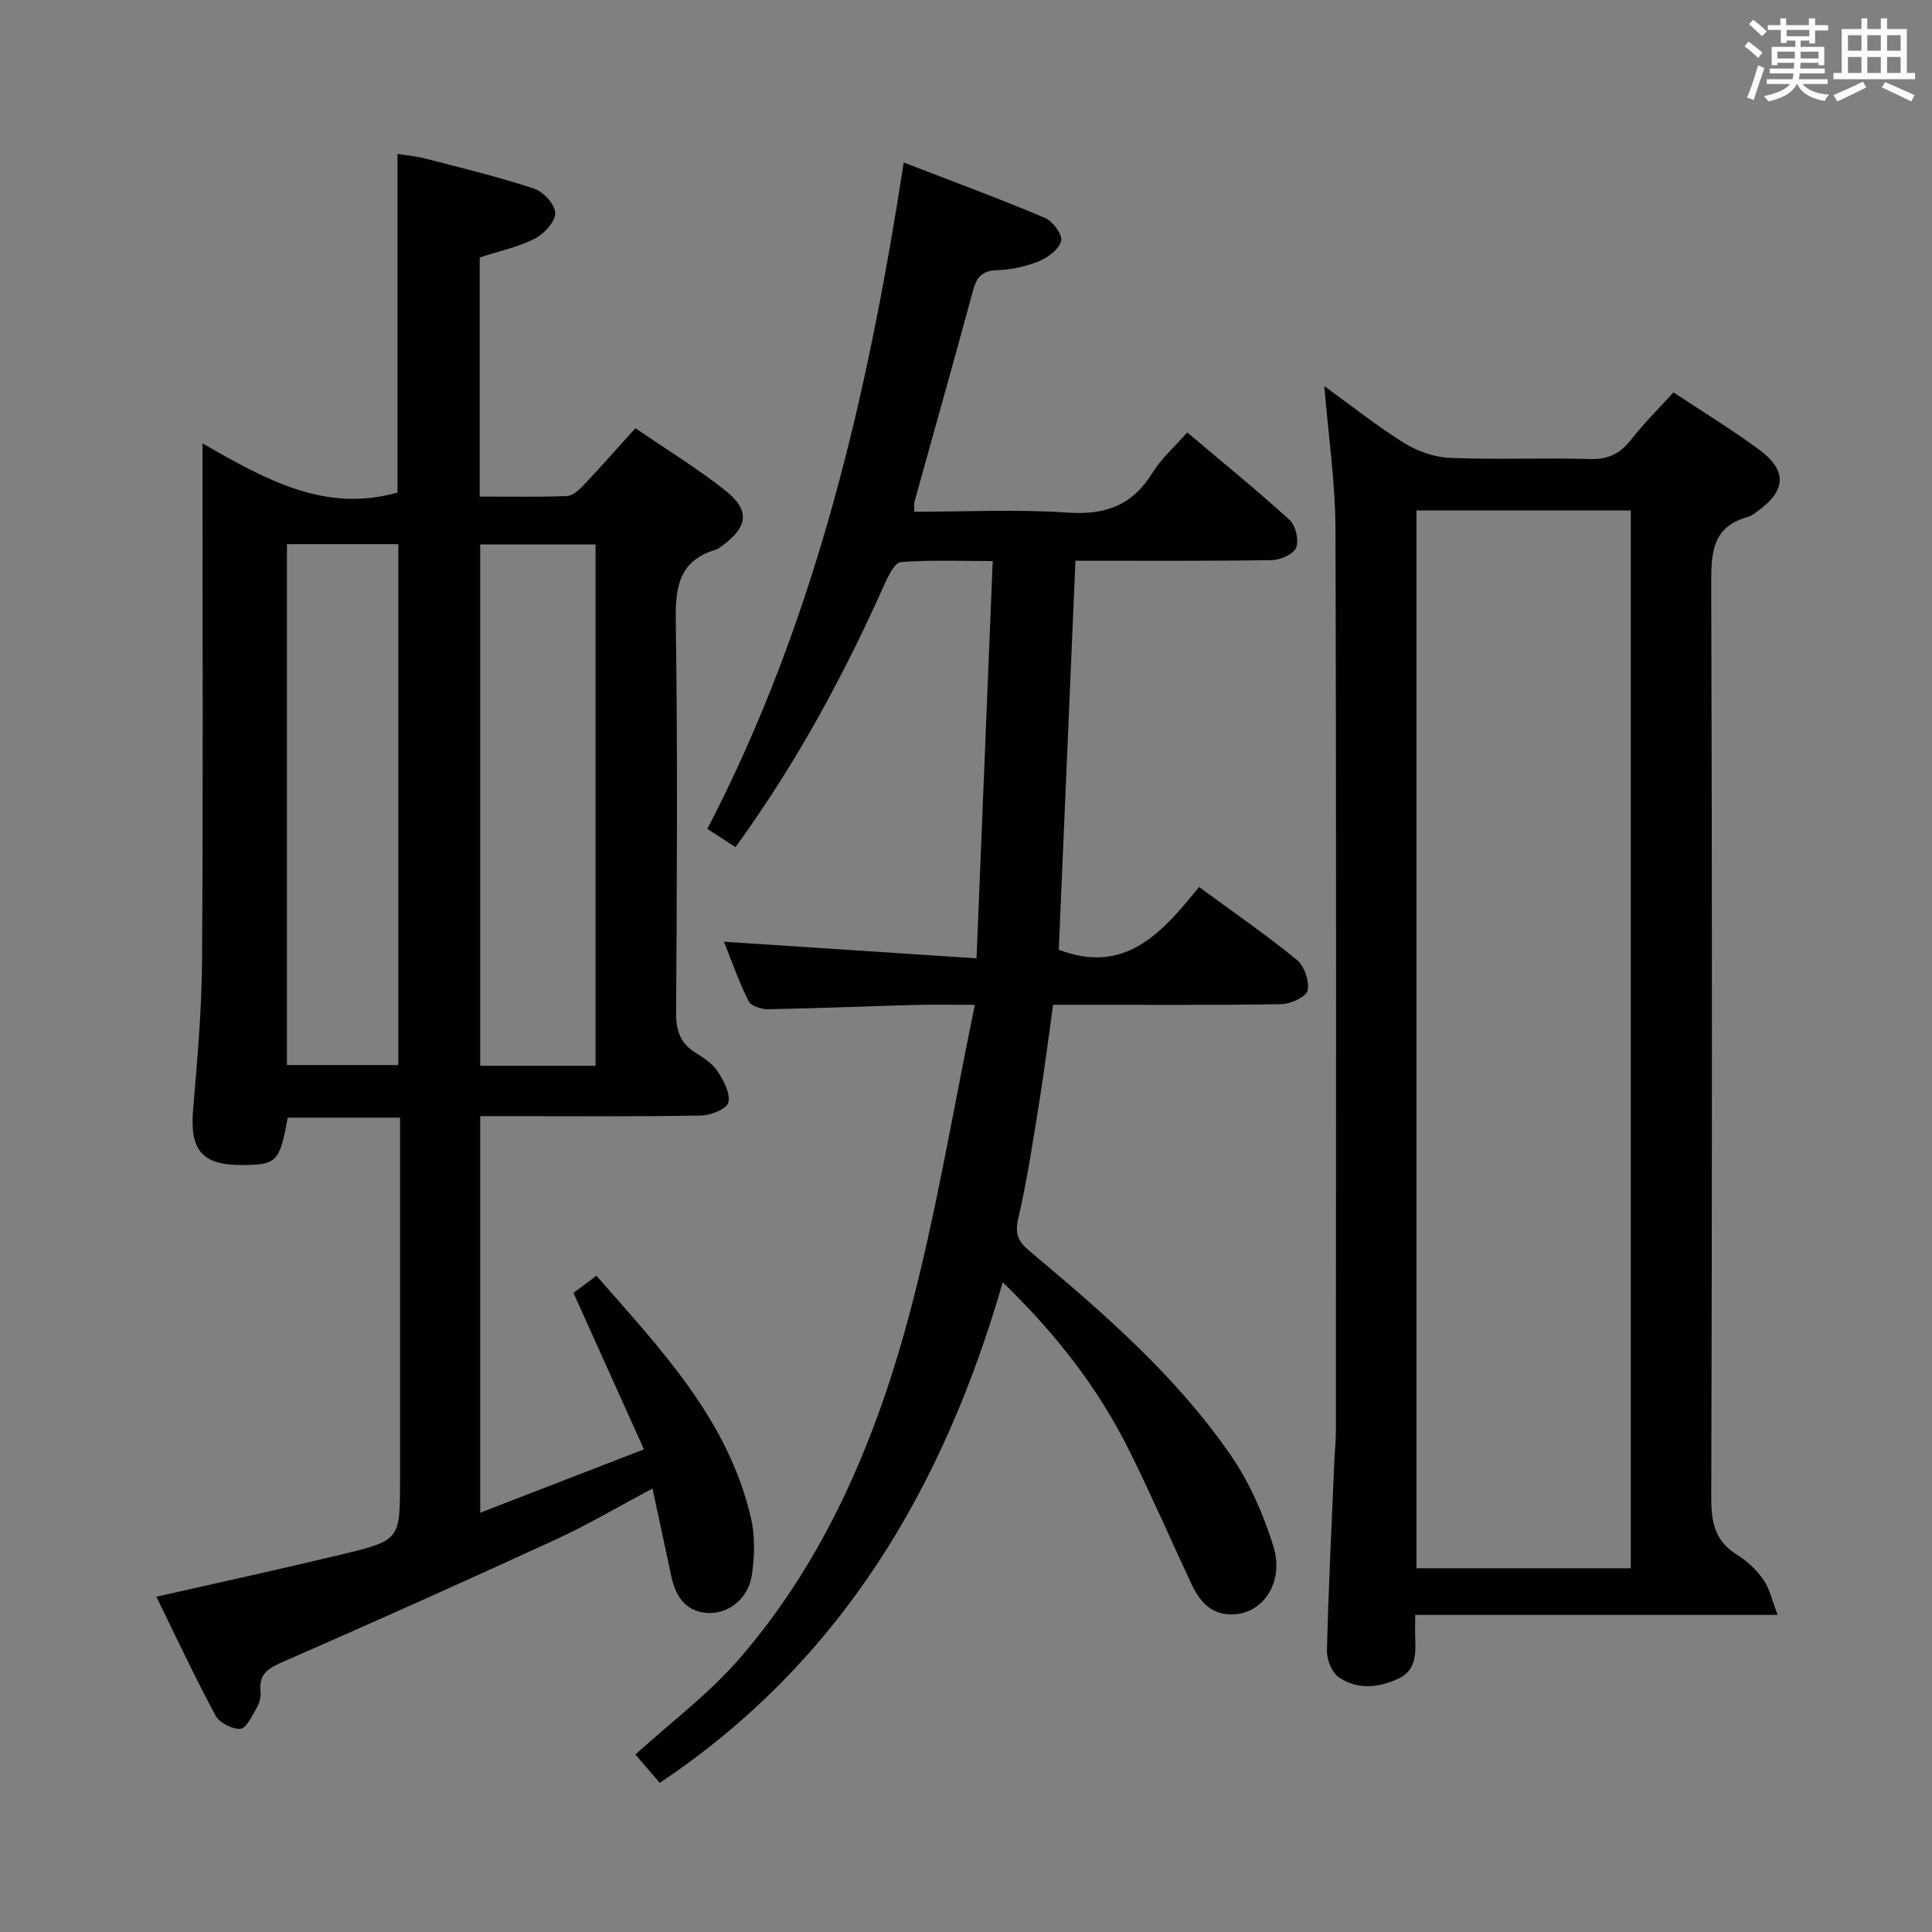 <svg enable-background="new 0 0 400 400" viewBox="0 0 400 400" xmlns="http://www.w3.org/2000/svg"><rect x="0" y="0" width="400" height="400" fill="#808080" stroke="none"/><g fill="#010100"><path d="m41.93 91.8c13.16 7.56 25.45 14.44 40.37 10.17 0-22.95 0-46.18 0-70.1 1.78.29 3.82.45 5.78.96 7.54 1.96 15.13 3.78 22.52 6.23 1.92.63 4.39 3.36 4.36 5.08-.03 1.84-2.37 4.33-4.32 5.31-3.51 1.76-7.48 2.6-11.32 3.85v49.51c6.18 0 12.13.13 18.06-.11 1.22-.05 2.58-1.33 3.54-2.35 3.53-3.73 6.93-7.6 10.63-11.7 6.35 4.35 12.74 8.26 18.58 12.87 5.22 4.12 4.77 7.54-.64 11.5-.4.29-.81.64-1.27.78-7.97 2.34-8.41 8.19-8.3 15.36.39 26.82.23 53.65.06 80.48-.02 3.73.85 6.36 4.04 8.33 1.68 1.04 3.5 2.24 4.55 3.84 1.25 1.91 2.67 4.54 2.23 6.44-.31 1.32-3.64 2.68-5.64 2.71-13.16.24-26.32.13-39.49.13-1.97 0-3.94 0-6.25 0v82.1c11.08-4.29 21.91-8.48 33.9-13.12-4.98-11.05-9.65-21.42-14.59-32.39 1.08-.81 2.75-2.06 4.75-3.55 13.37 15.27 27.27 29.79 31.99 50.12.88 3.78.77 7.98.19 11.86-.74 4.98-5.03 8.26-9.54 7.81-4.5-.46-6.33-3.76-7.19-7.8-1.22-5.81-2.48-11.61-3.84-17.93-7.13 3.78-13.42 7.5-20.01 10.54-18.56 8.54-37.21 16.9-55.93 25.09-3.16 1.38-5.68 2.41-5.21 6.47.13 1.08-.27 2.39-.83 3.35-.94 1.62-2.11 4.21-3.34 4.29-1.69.12-4.35-1.26-5.16-2.76-4.3-8.01-8.16-16.27-12.24-24.58 13.2-3 25.82-5.74 38.38-8.76 12.1-2.92 12.07-3.05 12.07-15.29 0-23.16 0-46.32 0-69.48 0-1.79 0-3.58 0-5.66-8.11 0-15.69 0-23.26 0-1.65 9.14-2.24 9.76-9.37 9.81-8.32.06-10.91-3.06-10.22-11.35.86-10.26 1.79-20.55 1.86-30.84.23-33.49.09-66.98.09-100.47.01-1.85.01-3.67.01-6.75zm81.37 20.92c-8.26 0-16.01 0-23.88 0v107.94h23.88c0-35.99 0-71.72 0-107.94zm-63.89-.06v107.85h23.05c0-36.15 0-71.87 0-107.85-7.81 0-15.25 0-23.05 0z"/><path d="m152.27 175.39c-1.97-1.28-3.61-2.34-5.82-3.78 22.41-43.17 33.21-89.61 40.65-137.97 10.02 3.87 19.72 7.45 29.23 11.46 1.62.68 3.69 3.49 3.37 4.78-.42 1.72-2.76 3.46-4.66 4.23-2.72 1.1-5.78 1.74-8.73 1.84-3.17.11-4.16 1.61-4.9 4.36-3.94 14.56-8.06 29.08-12.09 43.62-.13.46-.02.98-.02 2.02 10.63 0 21.27-.55 31.81.18 7.82.54 13.37-1.55 17.5-8.25 1.8-2.93 4.51-5.3 7.19-8.35 7.16 6.05 14.35 11.89 21.19 18.11 1.26 1.15 1.97 4.19 1.36 5.74-.54 1.36-3.27 2.56-5.06 2.59-13.47.21-26.94.12-40.63.12-1.17 27.22-2.32 54.06-3.45 80.54 13.86 5.3 21.43-3.65 29.05-12.98 6.99 5.13 13.81 9.83 20.21 15.05 1.56 1.27 2.65 4.4 2.27 6.35-.25 1.3-3.48 2.82-5.4 2.85-14.33.24-28.66.13-43 .13-1.31 0-2.63 0-4.31 0-.96 6.81-1.77 13.36-2.82 19.88-1.32 8.19-2.54 16.43-4.42 24.5-.76 3.27.21 4.8 2.44 6.67 15.21 12.74 30.24 25.76 41.58 42.21 3.88 5.63 6.76 12.22 8.81 18.77 2.22 7.08-1.66 13.3-7.3 14.08-5.04.69-7.75-2.15-9.65-6.21-4.29-9.17-8.33-18.47-12.83-27.53-6.42-12.92-15.13-24.19-26.24-34.91-12.29 42.6-33.5 78.56-71 103.63-1.23-1.43-2.49-2.88-5.05-5.86 7.34-6.69 15.35-12.66 21.71-20.05 18.06-20.96 28.45-46.06 35.37-72.42 5.33-20.32 8.73-41.14 13.2-62.75-4.99 0-8.72-.09-12.45.02-10.15.28-20.29.71-30.43.89-1.36.02-3.49-.69-3.98-1.69-2.02-4.09-3.54-8.42-5.09-12.29 17.34 1.14 34.31 2.26 52.3 3.44 1.14-28.02 2.23-54.72 3.35-82.25-6.85 0-12.95-.25-19 .21-1.22.09-2.56 2.68-3.3 4.36-8.47 19.01-18.32 37.27-30.96 54.66z"/><path d="m346.48 81.24c6.08 4.03 12.04 7.68 17.65 11.79 5.9 4.32 5.71 8.5-.09 12.68-.67.49-1.35 1.09-2.12 1.3-7.29 1.96-7.65 7.23-7.63 13.68.2 63.15.18 126.31.01 189.47-.01 5.07.79 8.96 5.35 11.75 2.08 1.28 4.01 3.11 5.42 5.11 1.28 1.81 1.76 4.19 2.98 7.33-25.83 0-50.24 0-75.05 0 0 2.11-.05 3.58.01 5.05.13 3.27.04 6.48-3.45 8.12-4.13 1.94-8.52 2.37-12.36-.24-1.45-.98-2.52-3.65-2.47-5.51.32-13.14.98-26.26 1.54-39.39.08-1.99.31-3.98.31-5.97.02-62.32.11-124.65-.09-186.97-.03-9.59-1.46-19.17-2.31-29.5 5.66 4.09 10.9 8.27 16.54 11.78 2.76 1.72 6.27 2.95 9.49 3.08 9.65.4 19.33-.05 28.99.24 3.76.11 6.21-1.11 8.46-3.97 2.65-3.39 5.73-6.43 8.82-9.83zm-8.84 243.45c0-73.23 0-146.05 0-219.01-14.95 0-29.54 0-44.37 0v219.01z"/></g><path d="m361.2 9.6.8-1c.9.7 1.9 1.4 2.9 2.3l-.9 1.1c-1-1-2-1.8-2.8-2.4zm.5 10.6c.9-2.1 1.6-4.3 2.3-6.7.4.2.8.4 1.3.6-.7 2.1-1.5 4.3-2.2 6.6zm.4-15.2.9-.9c1 .8 2 1.6 2.8 2.4l-1 1c-.9-.9-1.8-1.7-2.7-2.5zm12.5-1.2h1.2v1.4h2.7v1.1h-2.7v2.7h-1.2v-.6h-1.8v1.3h4.9v3.8h-1.2v-.5h-3.7c0 .4-.1.9-.1 1.2h5.1v1h-5.2c0 .5-.1.9-.2 1.2h6v1h-5.2c1.1 1.3 2.9 2 5.5 2.2-.4.4-.7.8-.9 1.3-2.9-.5-4.8-1.6-5.7-3.5h-.1c-.8 1.7-2.7 2.9-5.9 3.6-.2-.4-.6-.8-.9-1.1 2.8-.6 4.6-1.4 5.4-2.5h-4.8v-1h5.3c.1-.3.2-.7.2-1.2h-4.9v-1h5c0-.4 0-.8.1-1.2h-3.5v.5h-1.2v-3.8h4.9v-1.3h-1.8v.5h-1.2v-2.7h-2.7v-1h2.6v-1.4h1.2v1.4h4.7v-1.4zm-6.6 8.3h3.6c0-.4 0-.9 0-1.4h-3.6zm1.9-4.6h4.7v-1.3h-4.7zm6.6 3.2h-3.7v1.4h3.7z" fill="#fbfafc"/><path d="m385.3 3.8h1.3v2.2h2.8v-2.2h1.3v2.2h4.1v9.1h1.7v1.3h-16.9v-1.3h1.7v-9.1h4.1v-2.2zm.4 13.1.7 1.2c-1.8.9-3.8 1.9-6 2.9-.2-.4-.5-.8-.8-1.3 2.3-1 4.3-1.9 6.1-2.8zm-3.1-6.4h2.8v-3.2h-2.8zm0 4.6h2.8v-3.3h-2.8zm4-4.6h2.8v-3.2h-2.8zm0 4.6h2.8v-3.3h-2.8zm3.7 1.9c2.1.9 4.1 1.8 6.1 2.7l-.7 1.3c-2.2-1.1-4.2-2-6.1-2.9zm3.2-9.7h-2.8v3.2h2.8zm-2.8 7.8h2.8v-3.3h-2.8z" fill="#fbfafc"/></svg>